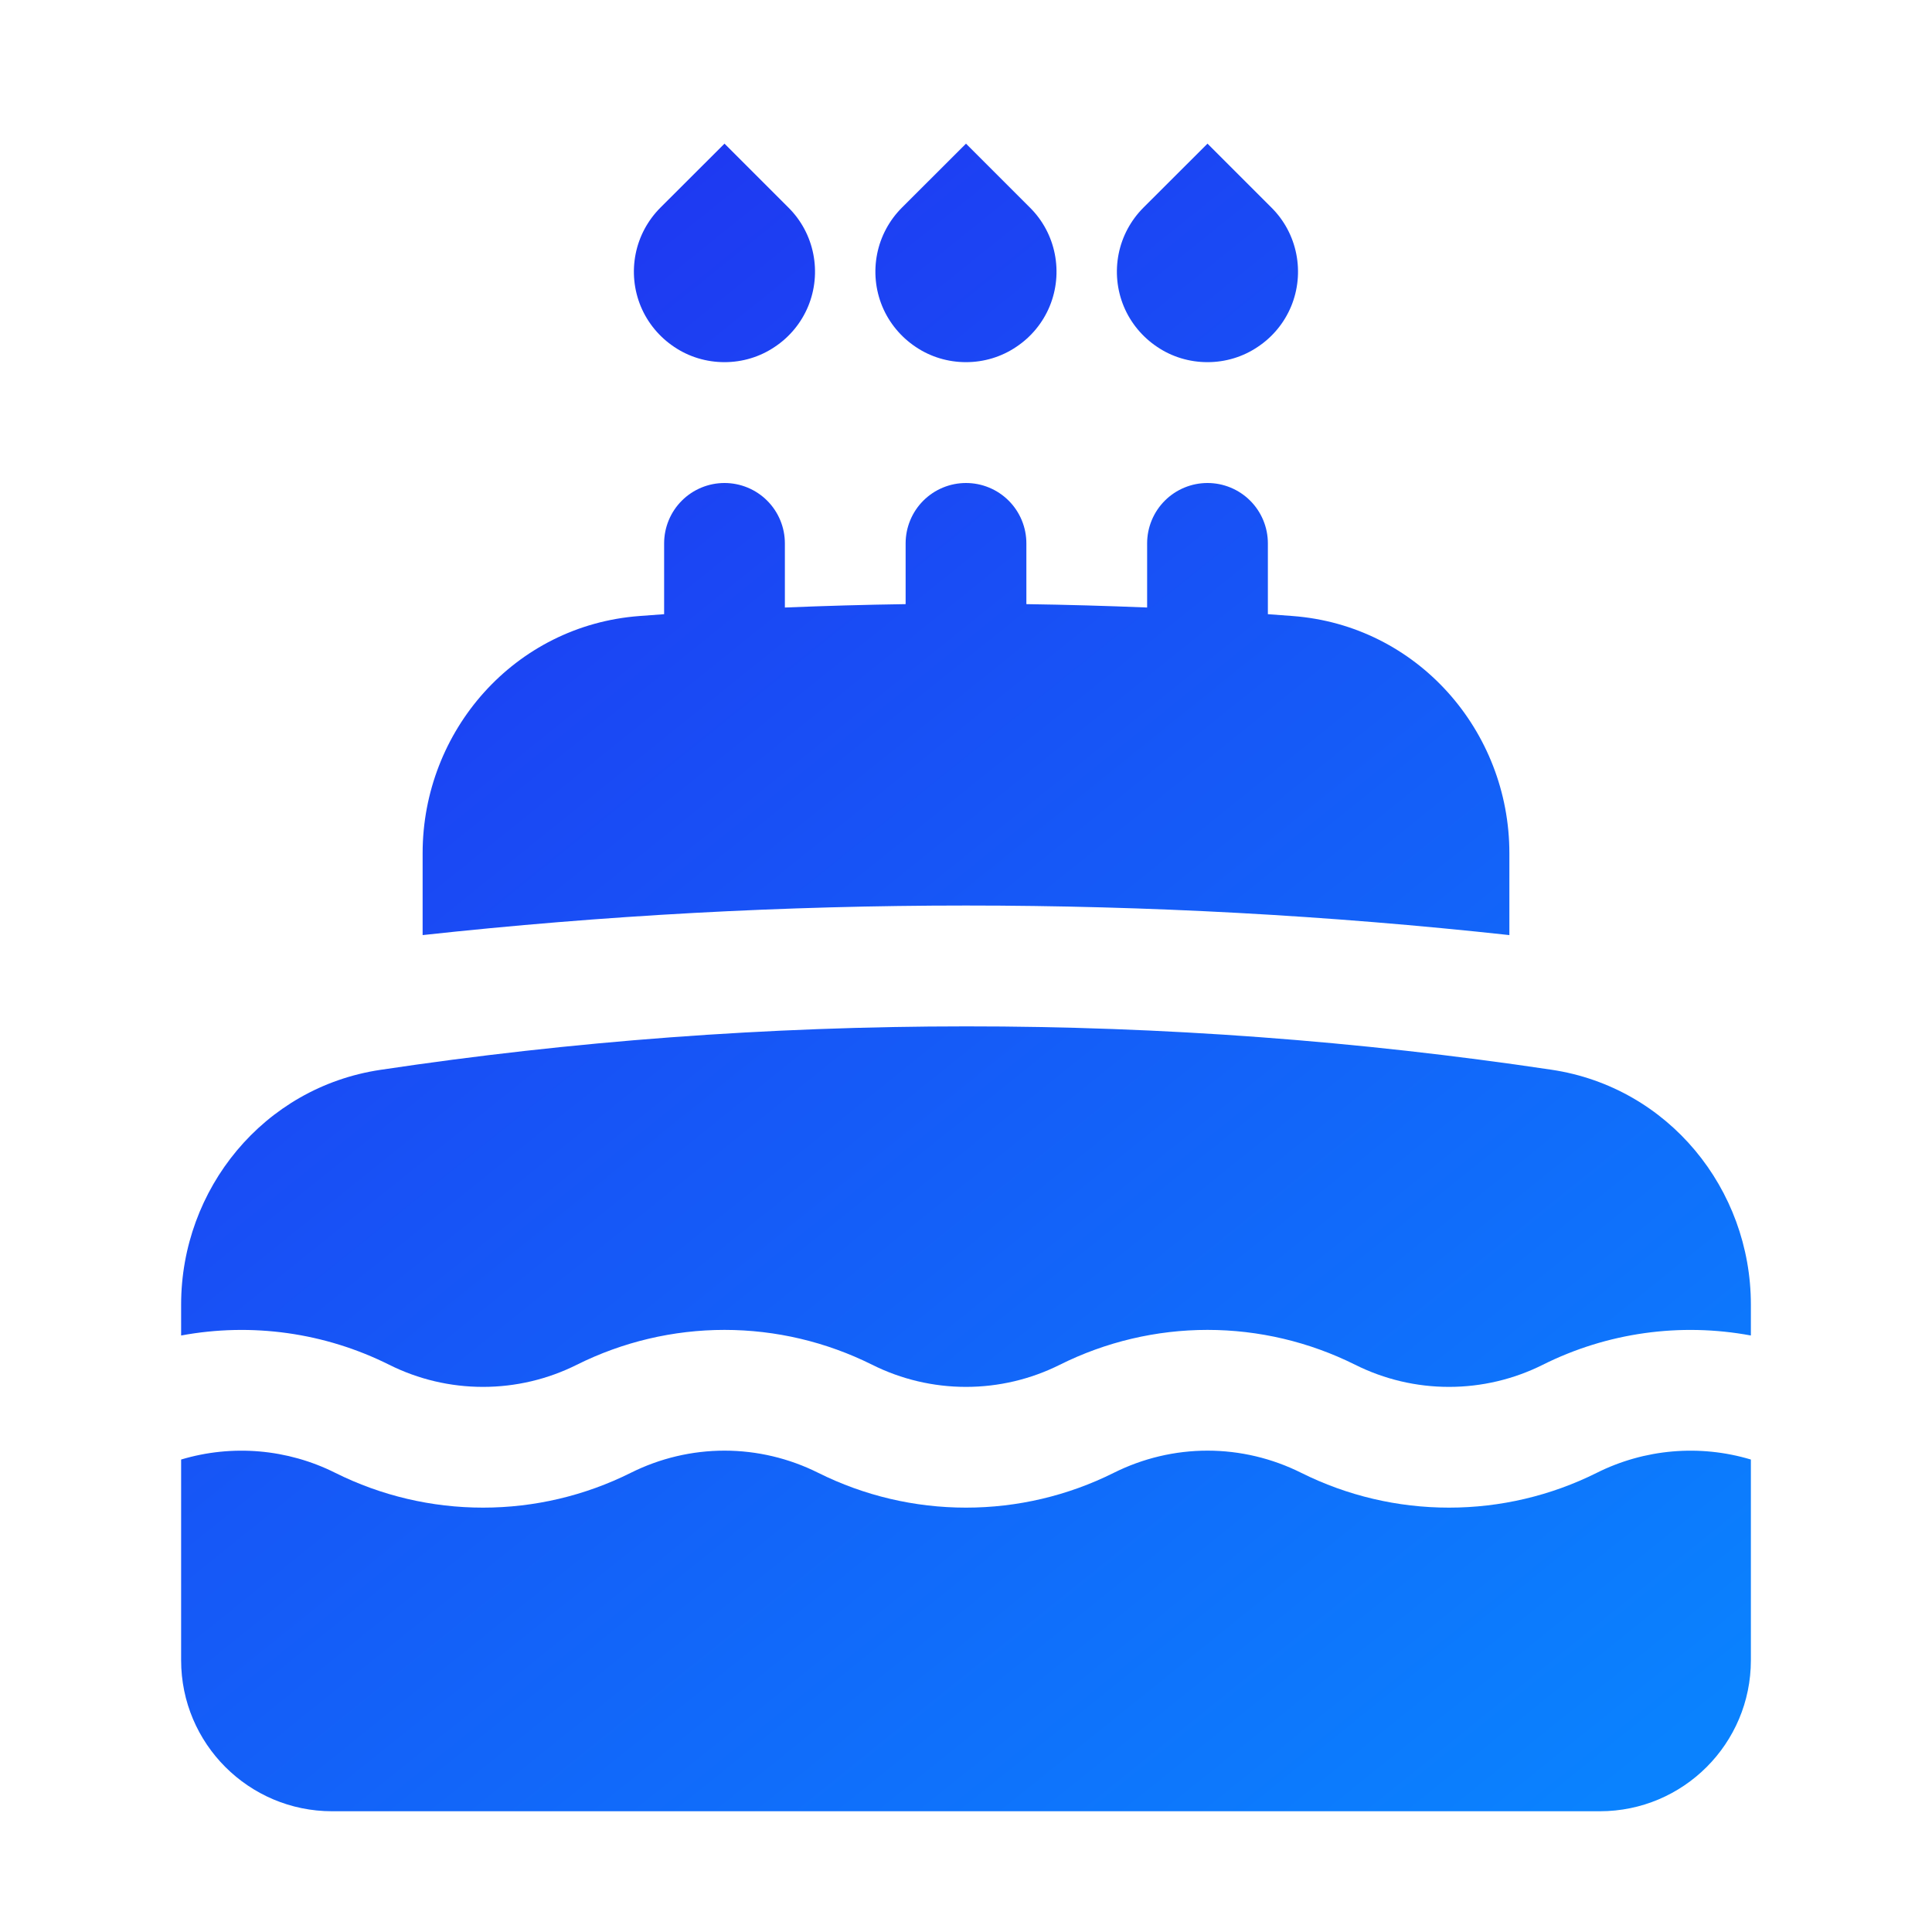 <svg width="20" height="20" viewBox="0 0 20 20" fill="none" xmlns="http://www.w3.org/2000/svg">
<g id="Frame">
<path id="Vector" d="M12.5 1.487L11.837 2.149C11.706 2.28 11.616 2.447 11.58 2.629C11.544 2.811 11.562 2.999 11.633 3.171C11.704 3.342 11.825 3.488 11.979 3.591C12.133 3.695 12.314 3.749 12.5 3.749C12.685 3.749 12.866 3.695 13.02 3.591C13.175 3.488 13.295 3.342 13.366 3.171C13.437 2.999 13.455 2.811 13.419 2.629C13.383 2.447 13.294 2.28 13.162 2.149L12.5 1.487ZM10 1.487L9.337 2.149C9.206 2.28 9.116 2.447 9.08 2.629C9.044 2.811 9.062 2.999 9.133 3.171C9.204 3.342 9.325 3.488 9.479 3.591C9.633 3.695 9.814 3.749 10 3.749C10.185 3.749 10.366 3.695 10.52 3.591C10.675 3.488 10.795 3.342 10.866 3.171C10.937 2.999 10.955 2.811 10.919 2.629C10.883 2.447 10.794 2.28 10.662 2.149L10 1.487ZM7.5 1.487L6.837 2.149C6.706 2.28 6.616 2.447 6.58 2.629C6.544 2.811 6.562 2.999 6.633 3.171C6.704 3.342 6.825 3.488 6.979 3.591C7.133 3.695 7.314 3.749 7.5 3.749C7.685 3.749 7.866 3.695 8.02 3.591C8.175 3.488 8.295 3.342 8.366 3.171C8.437 2.999 8.455 2.811 8.419 2.629C8.383 2.447 8.294 2.28 8.162 2.149L7.5 1.487ZM8.125 6.289C8.54 6.272 8.957 6.26 9.375 6.254V5.625C9.375 5.459 9.441 5.3 9.558 5.183C9.675 5.066 9.834 5 10 5C10.166 5 10.325 5.066 10.442 5.183C10.559 5.3 10.625 5.459 10.625 5.625V6.254C11.043 6.26 11.46 6.272 11.875 6.289V5.625C11.875 5.459 11.941 5.3 12.058 5.183C12.175 5.066 12.334 5 12.5 5C12.666 5 12.825 5.066 12.942 5.183C13.059 5.3 13.125 5.459 13.125 5.625V6.358L13.381 6.377C14.672 6.474 15.625 7.566 15.625 8.832V9.68C11.886 9.272 8.114 9.272 4.375 9.68V8.832C4.375 7.566 5.327 6.474 6.619 6.377L6.875 6.358V5.625C6.875 5.459 6.941 5.3 7.058 5.183C7.175 5.066 7.334 5 7.5 5C7.666 5 7.825 5.066 7.942 5.183C8.059 5.3 8.125 5.459 8.125 5.625V6.289ZM10 10.625C7.94 10.625 5.917 10.778 3.938 11.075C2.727 11.256 1.875 12.31 1.875 13.505V13.825C2.607 13.689 3.363 13.795 4.029 14.128C4.331 14.279 4.663 14.357 5 14.357C5.337 14.357 5.669 14.279 5.971 14.128C6.446 13.891 6.969 13.767 7.5 13.767C8.031 13.767 8.554 13.891 9.029 14.128C9.331 14.279 9.663 14.357 10 14.357C10.337 14.357 10.669 14.279 10.971 14.128C11.446 13.891 11.969 13.767 12.5 13.767C13.031 13.767 13.554 13.891 14.029 14.128C14.331 14.279 14.663 14.357 15 14.357C15.337 14.357 15.669 14.279 15.971 14.128C16.637 13.795 17.393 13.689 18.125 13.825V13.505C18.125 12.31 17.273 11.255 16.062 11.074C14.055 10.774 12.029 10.624 10 10.625ZM18.125 15.109C17.595 14.95 17.024 14.999 16.529 15.247C16.054 15.484 15.531 15.607 15 15.607C14.469 15.607 13.946 15.484 13.471 15.247C13.169 15.096 12.837 15.017 12.5 15.017C12.163 15.017 11.831 15.096 11.529 15.247C11.054 15.484 10.531 15.607 10 15.607C9.469 15.607 8.946 15.484 8.471 15.247C8.169 15.096 7.837 15.017 7.5 15.017C7.163 15.017 6.831 15.096 6.529 15.247C6.054 15.484 5.531 15.607 5 15.607C4.469 15.607 3.946 15.484 3.471 15.247C2.976 14.999 2.405 14.95 1.875 15.109V17.187C1.875 18.05 2.575 18.75 3.438 18.75H16.562C17.425 18.75 18.125 18.05 18.125 17.187V15.109Z" fill="url(#paint0_linear_330_20525)"/>
</g>
<defs>
<linearGradient id="paint0_linear_330_20525" x1="3.256" y1="1.918" x2="16.658" y2="18.573" gradientUnits="userSpaceOnUse">
<stop stop-color="#2131F0"/>
<stop offset="1" stop-color="#0A82FE"/>
</linearGradient>
</defs>
</svg>
